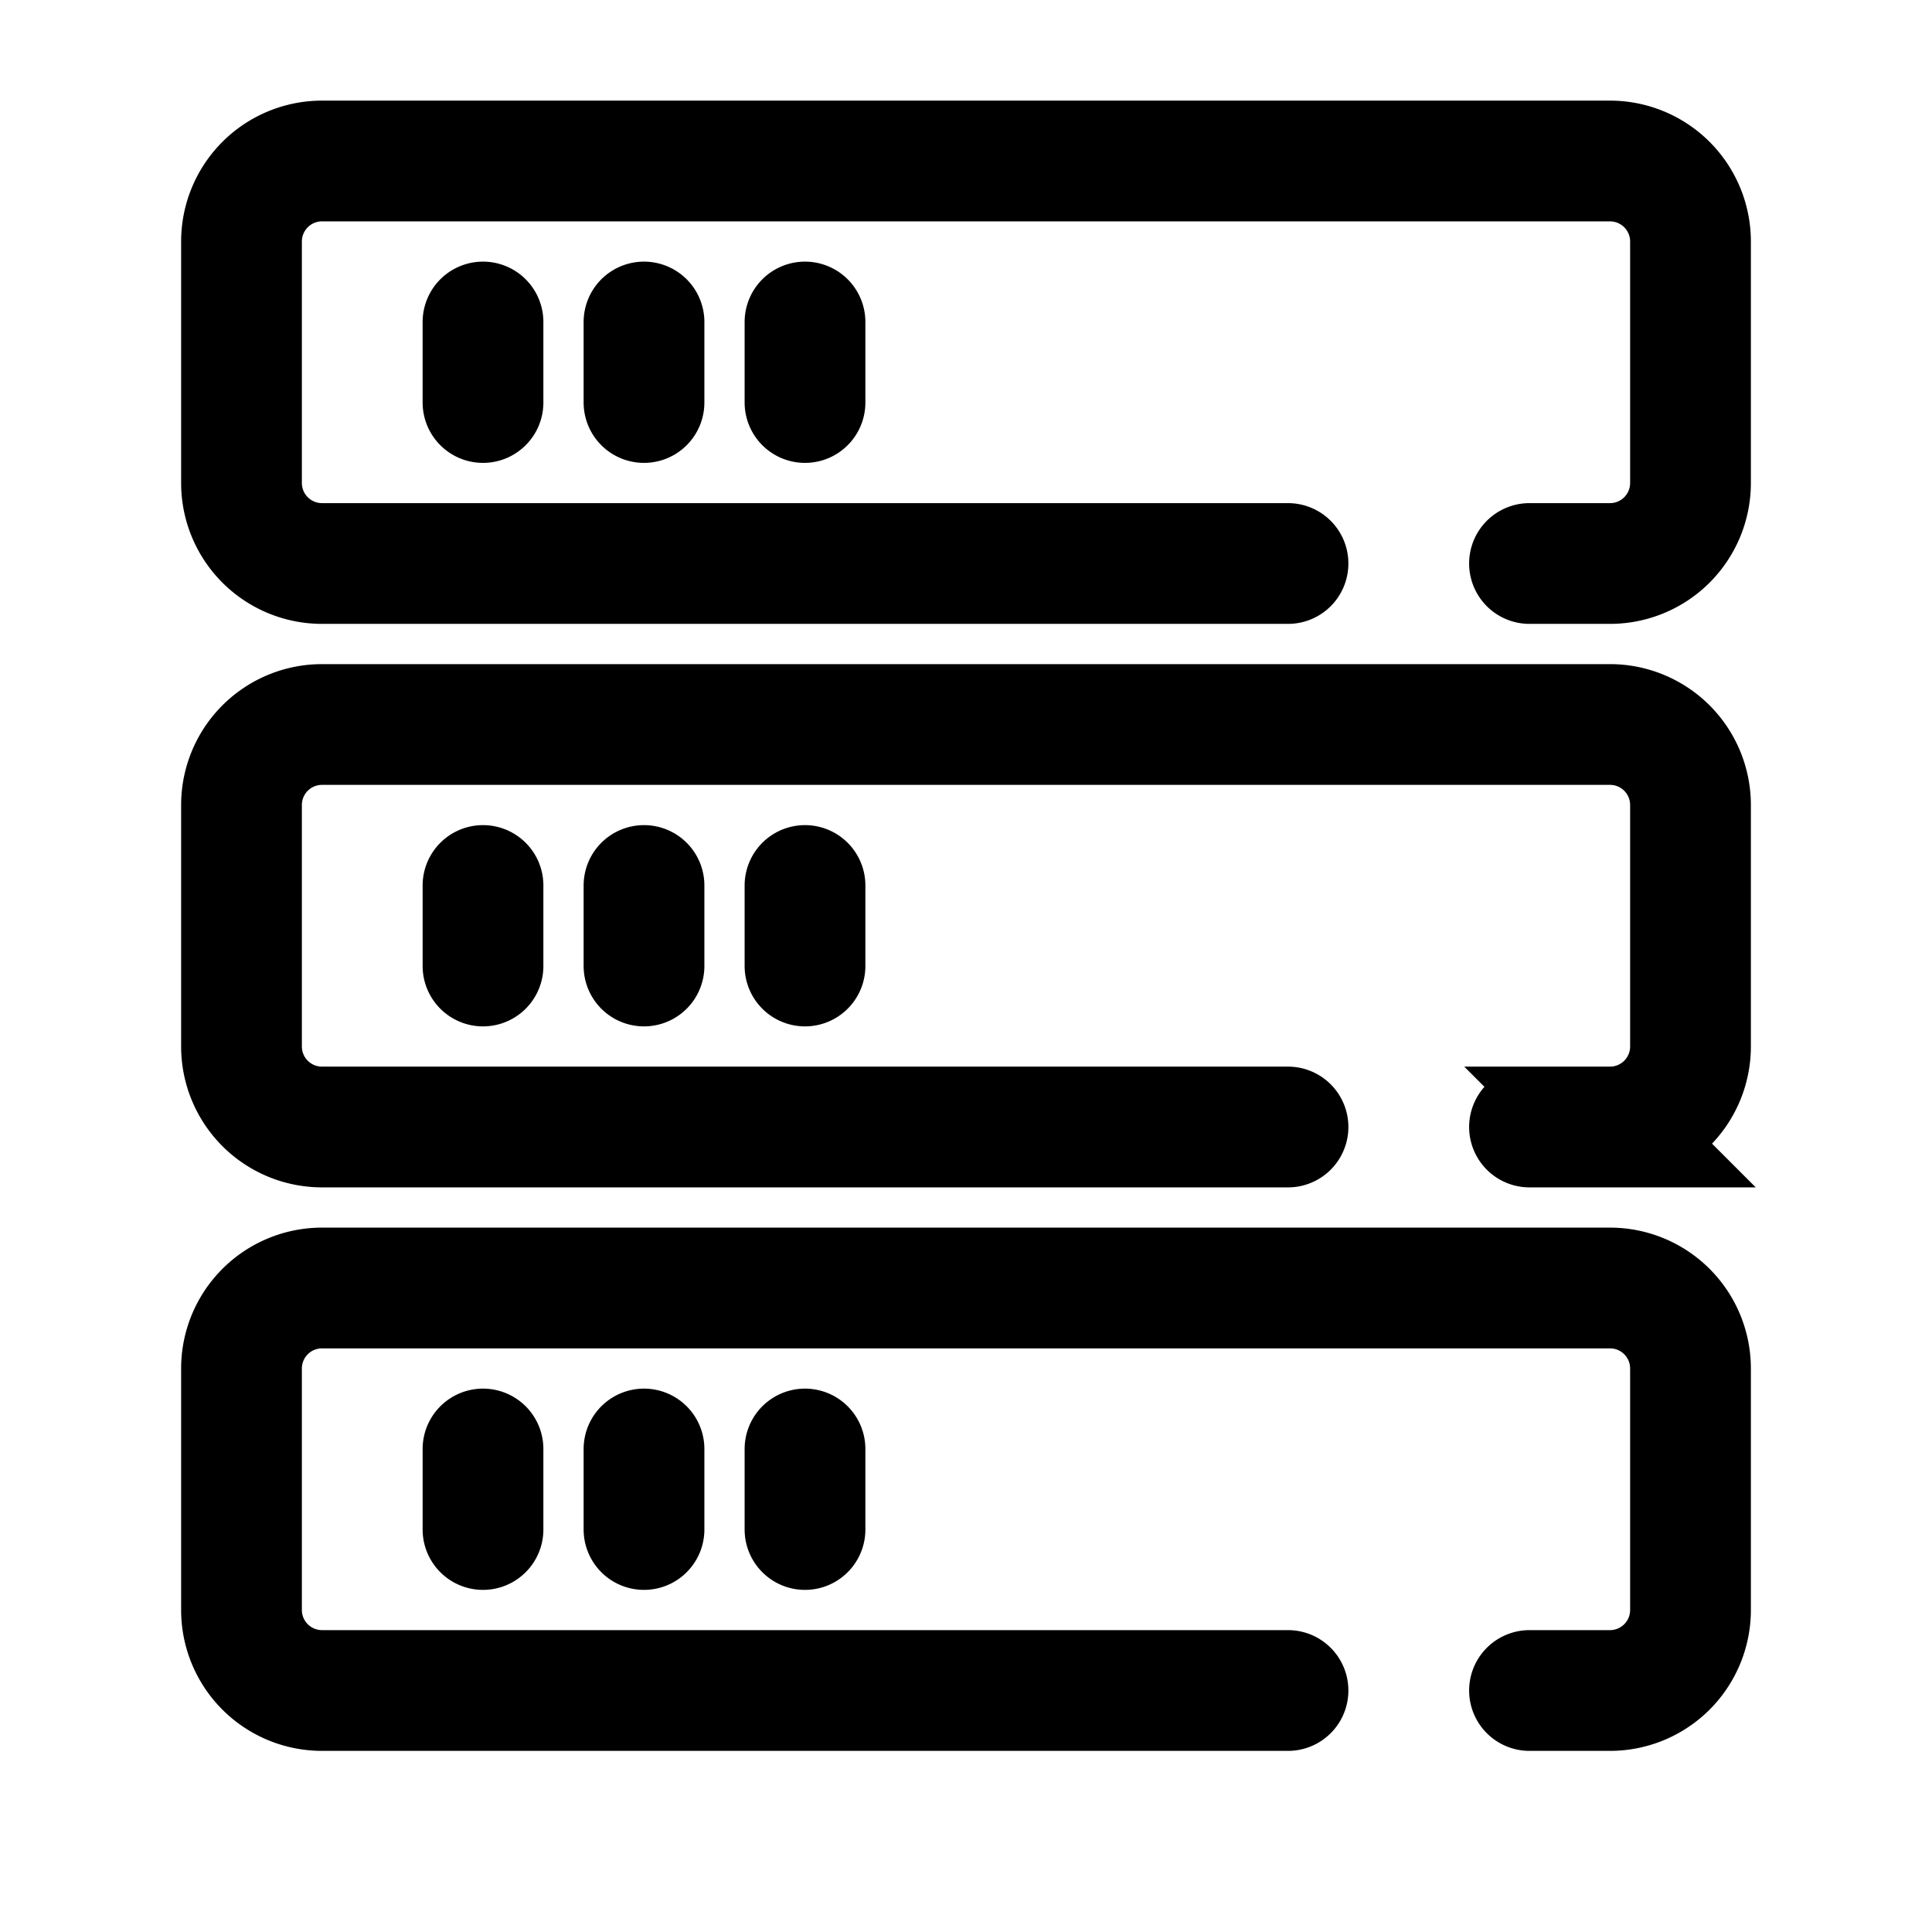 <svg xmlns="http://www.w3.org/2000/svg" fill="none" viewBox="0 0 24 24">
  <path stroke="current" stroke-linecap="round" stroke-width="1.5" d="M19 7h1a1 1 0 0 0 1-1V3a1 1 0 0 0-1-1H4a1 1 0 0 0-1 1v3a1 1 0 0 0 1 1h12m-6-3v1M8 4v1M6 4v1m13 9h1a1 1 0 0 0 1-1v-3a1 1 0 0 0-1-1H4a1 1 0 0 0-1 1v3a1 1 0 0 0 1 1h12m-6-3v1m-2-1v1m-2-1v1m13 9h1a1 1 0 0 0 1-1v-3a1 1 0 0 0-1-1H4a1 1 0 0 0-1 1v3a1 1 0 0 0 1 1h12m-6-3v1m-2-1v1m-2-1v1"/>
</svg>
